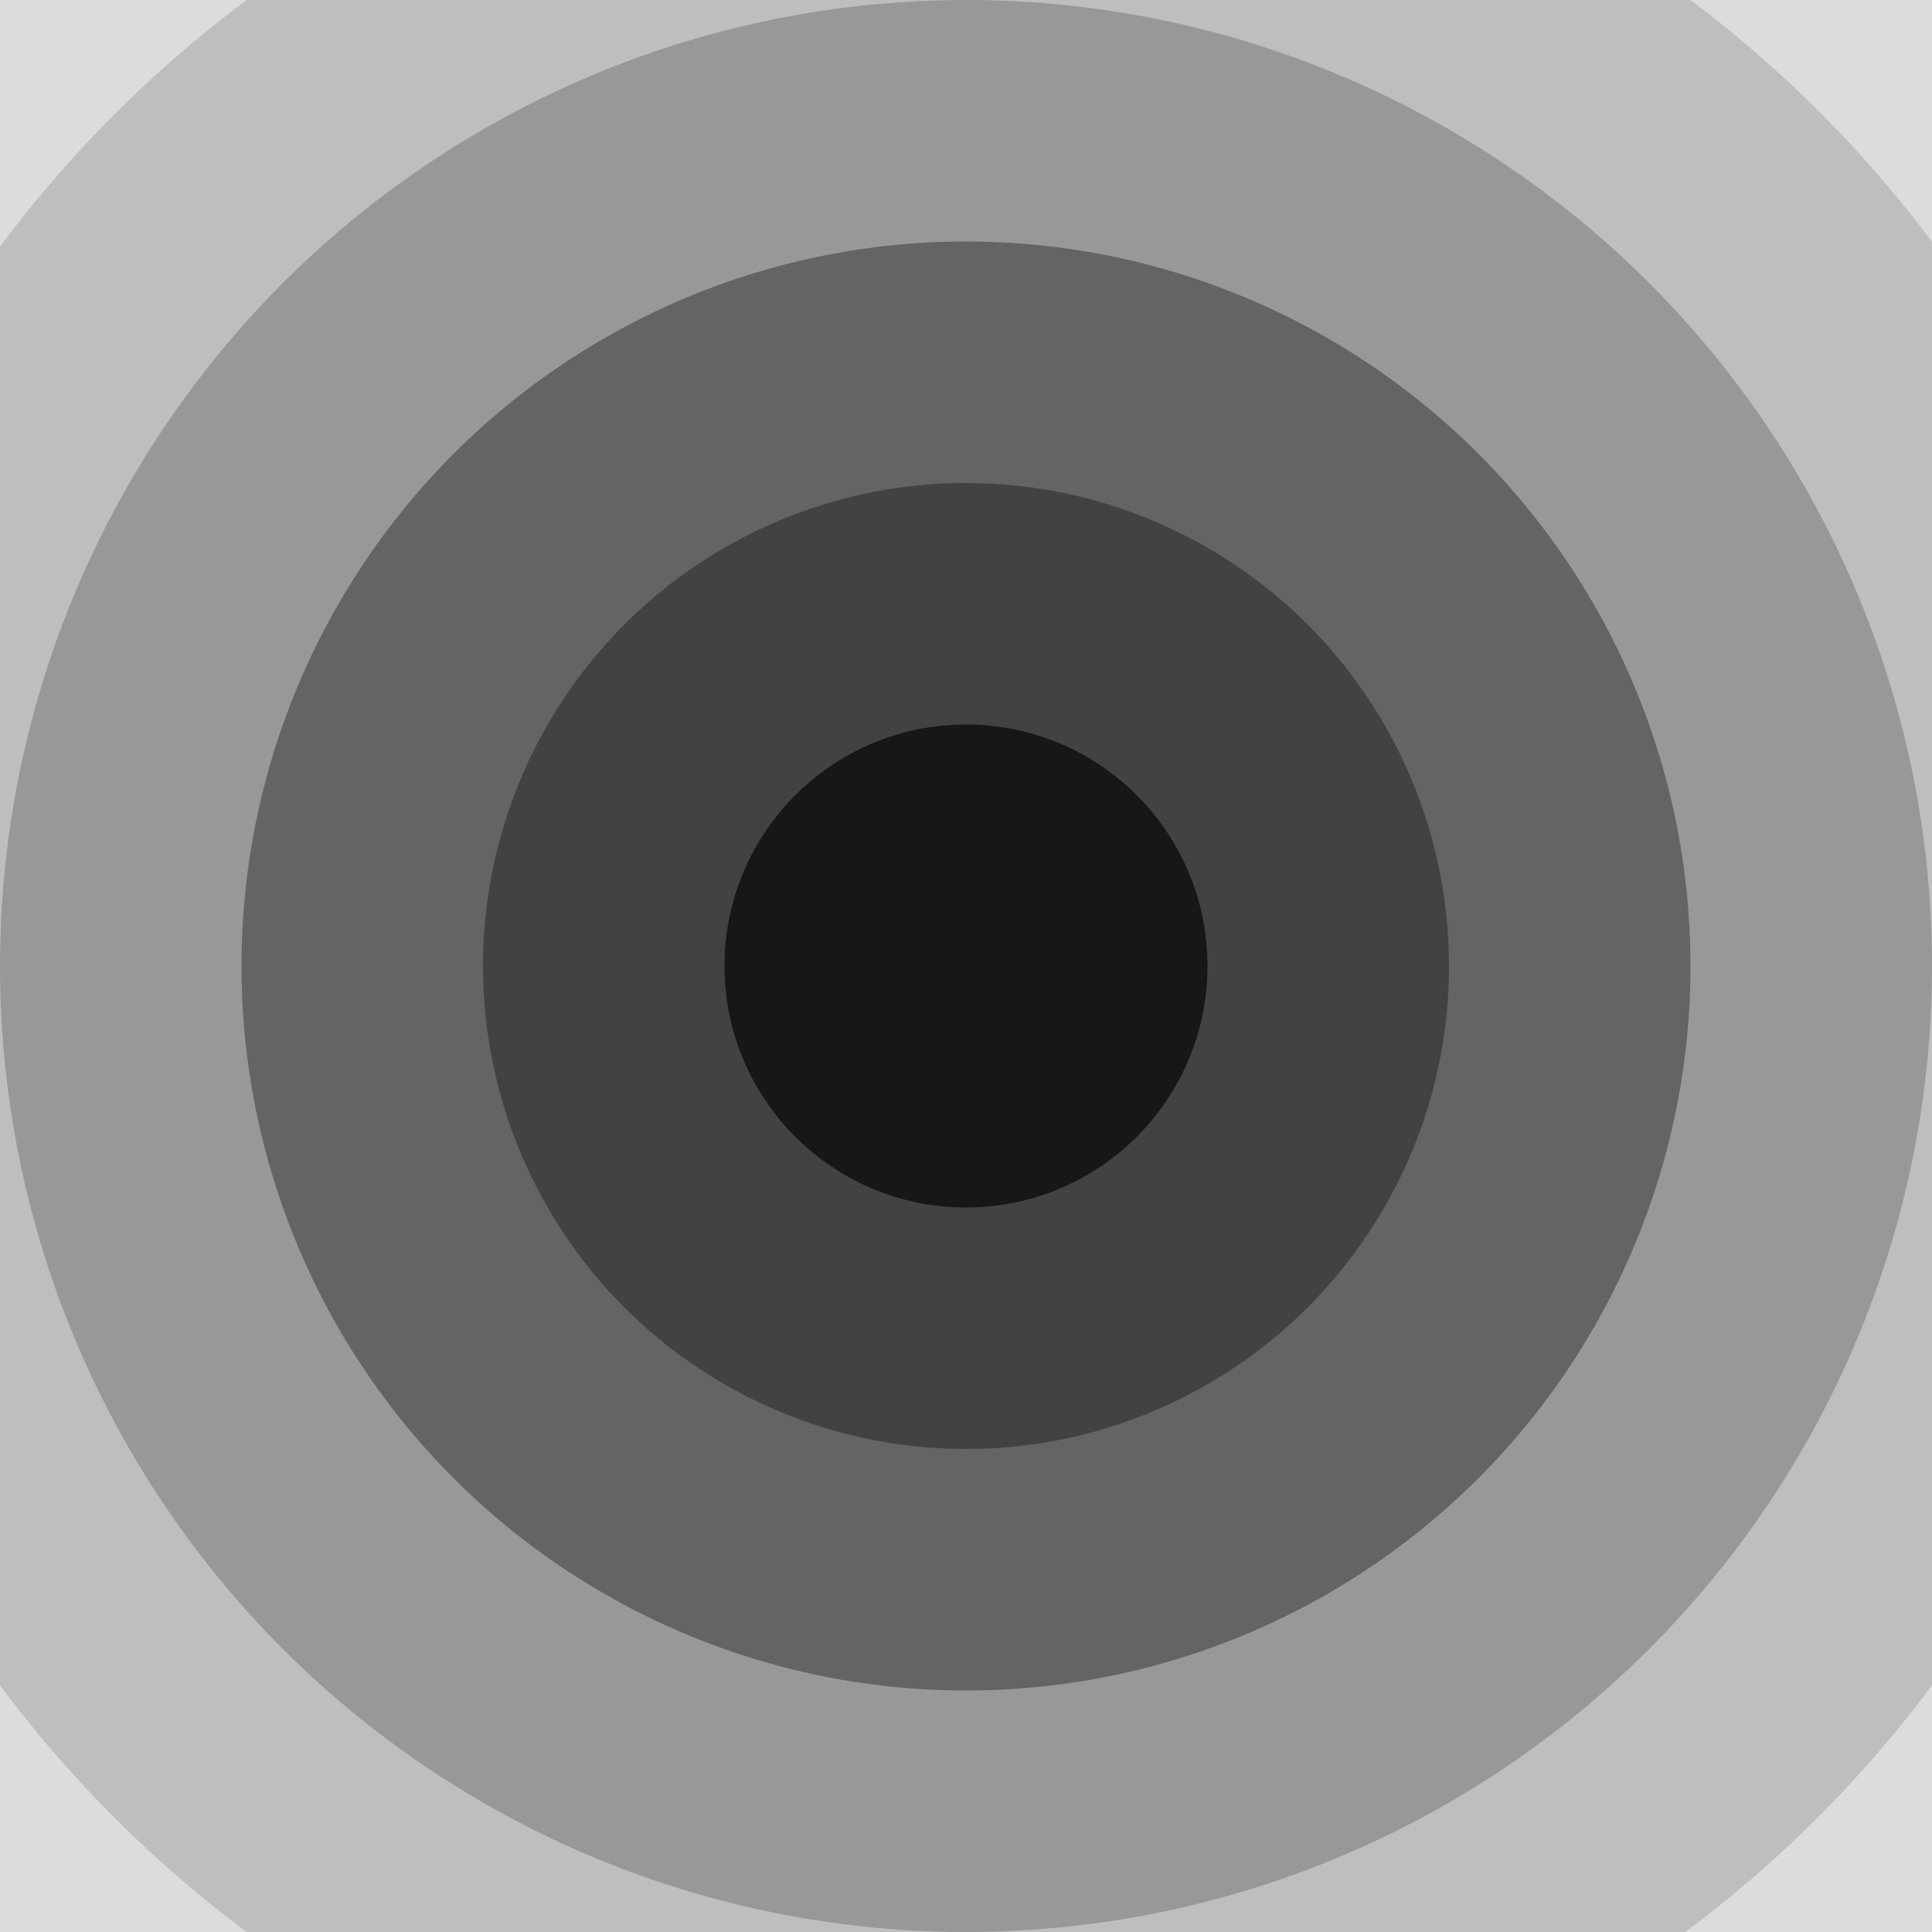 <svg xmlns="http://www.w3.org/2000/svg" width="16" height="16">
    <path fill="#050505" fill-opacity=".7" fill-rule="evenodd" d="M0 0v16h16V0H0z" opacity=".2" style="paint-order:stroke fill markers"/>
    <path fill="#050505" fill-opacity=".7" fill-rule="evenodd" d="M2.043 0A10 10 0 0 0 0 2.043v11.914A10 10 0 0 0 2.043 16h11.914A10 10 0 0 0 16 13.957V2.002A10 10 0 0 0 14 0H2.043z" opacity=".2" style="paint-order:stroke fill markers"/>
    <circle cx="8" cy="8" r="8" fill="#050505" fill-opacity=".7" fill-rule="evenodd" opacity=".3" style="paint-order:stroke fill markers"/>
    <circle cx="8" cy="8" r="6" fill="#050505" fill-opacity=".7" fill-rule="evenodd" opacity=".5" style="paint-order:stroke fill markers"/>
    <circle cx="8" cy="8" r="4" fill="#050505" fill-opacity=".7" fill-rule="evenodd" opacity=".5" style="paint-order:stroke fill markers"/>
    <circle cx="8" cy="8" r="2" fill="#050505" fill-opacity=".7" fill-rule="evenodd" style="paint-order:stroke fill markers"/>
</svg>
